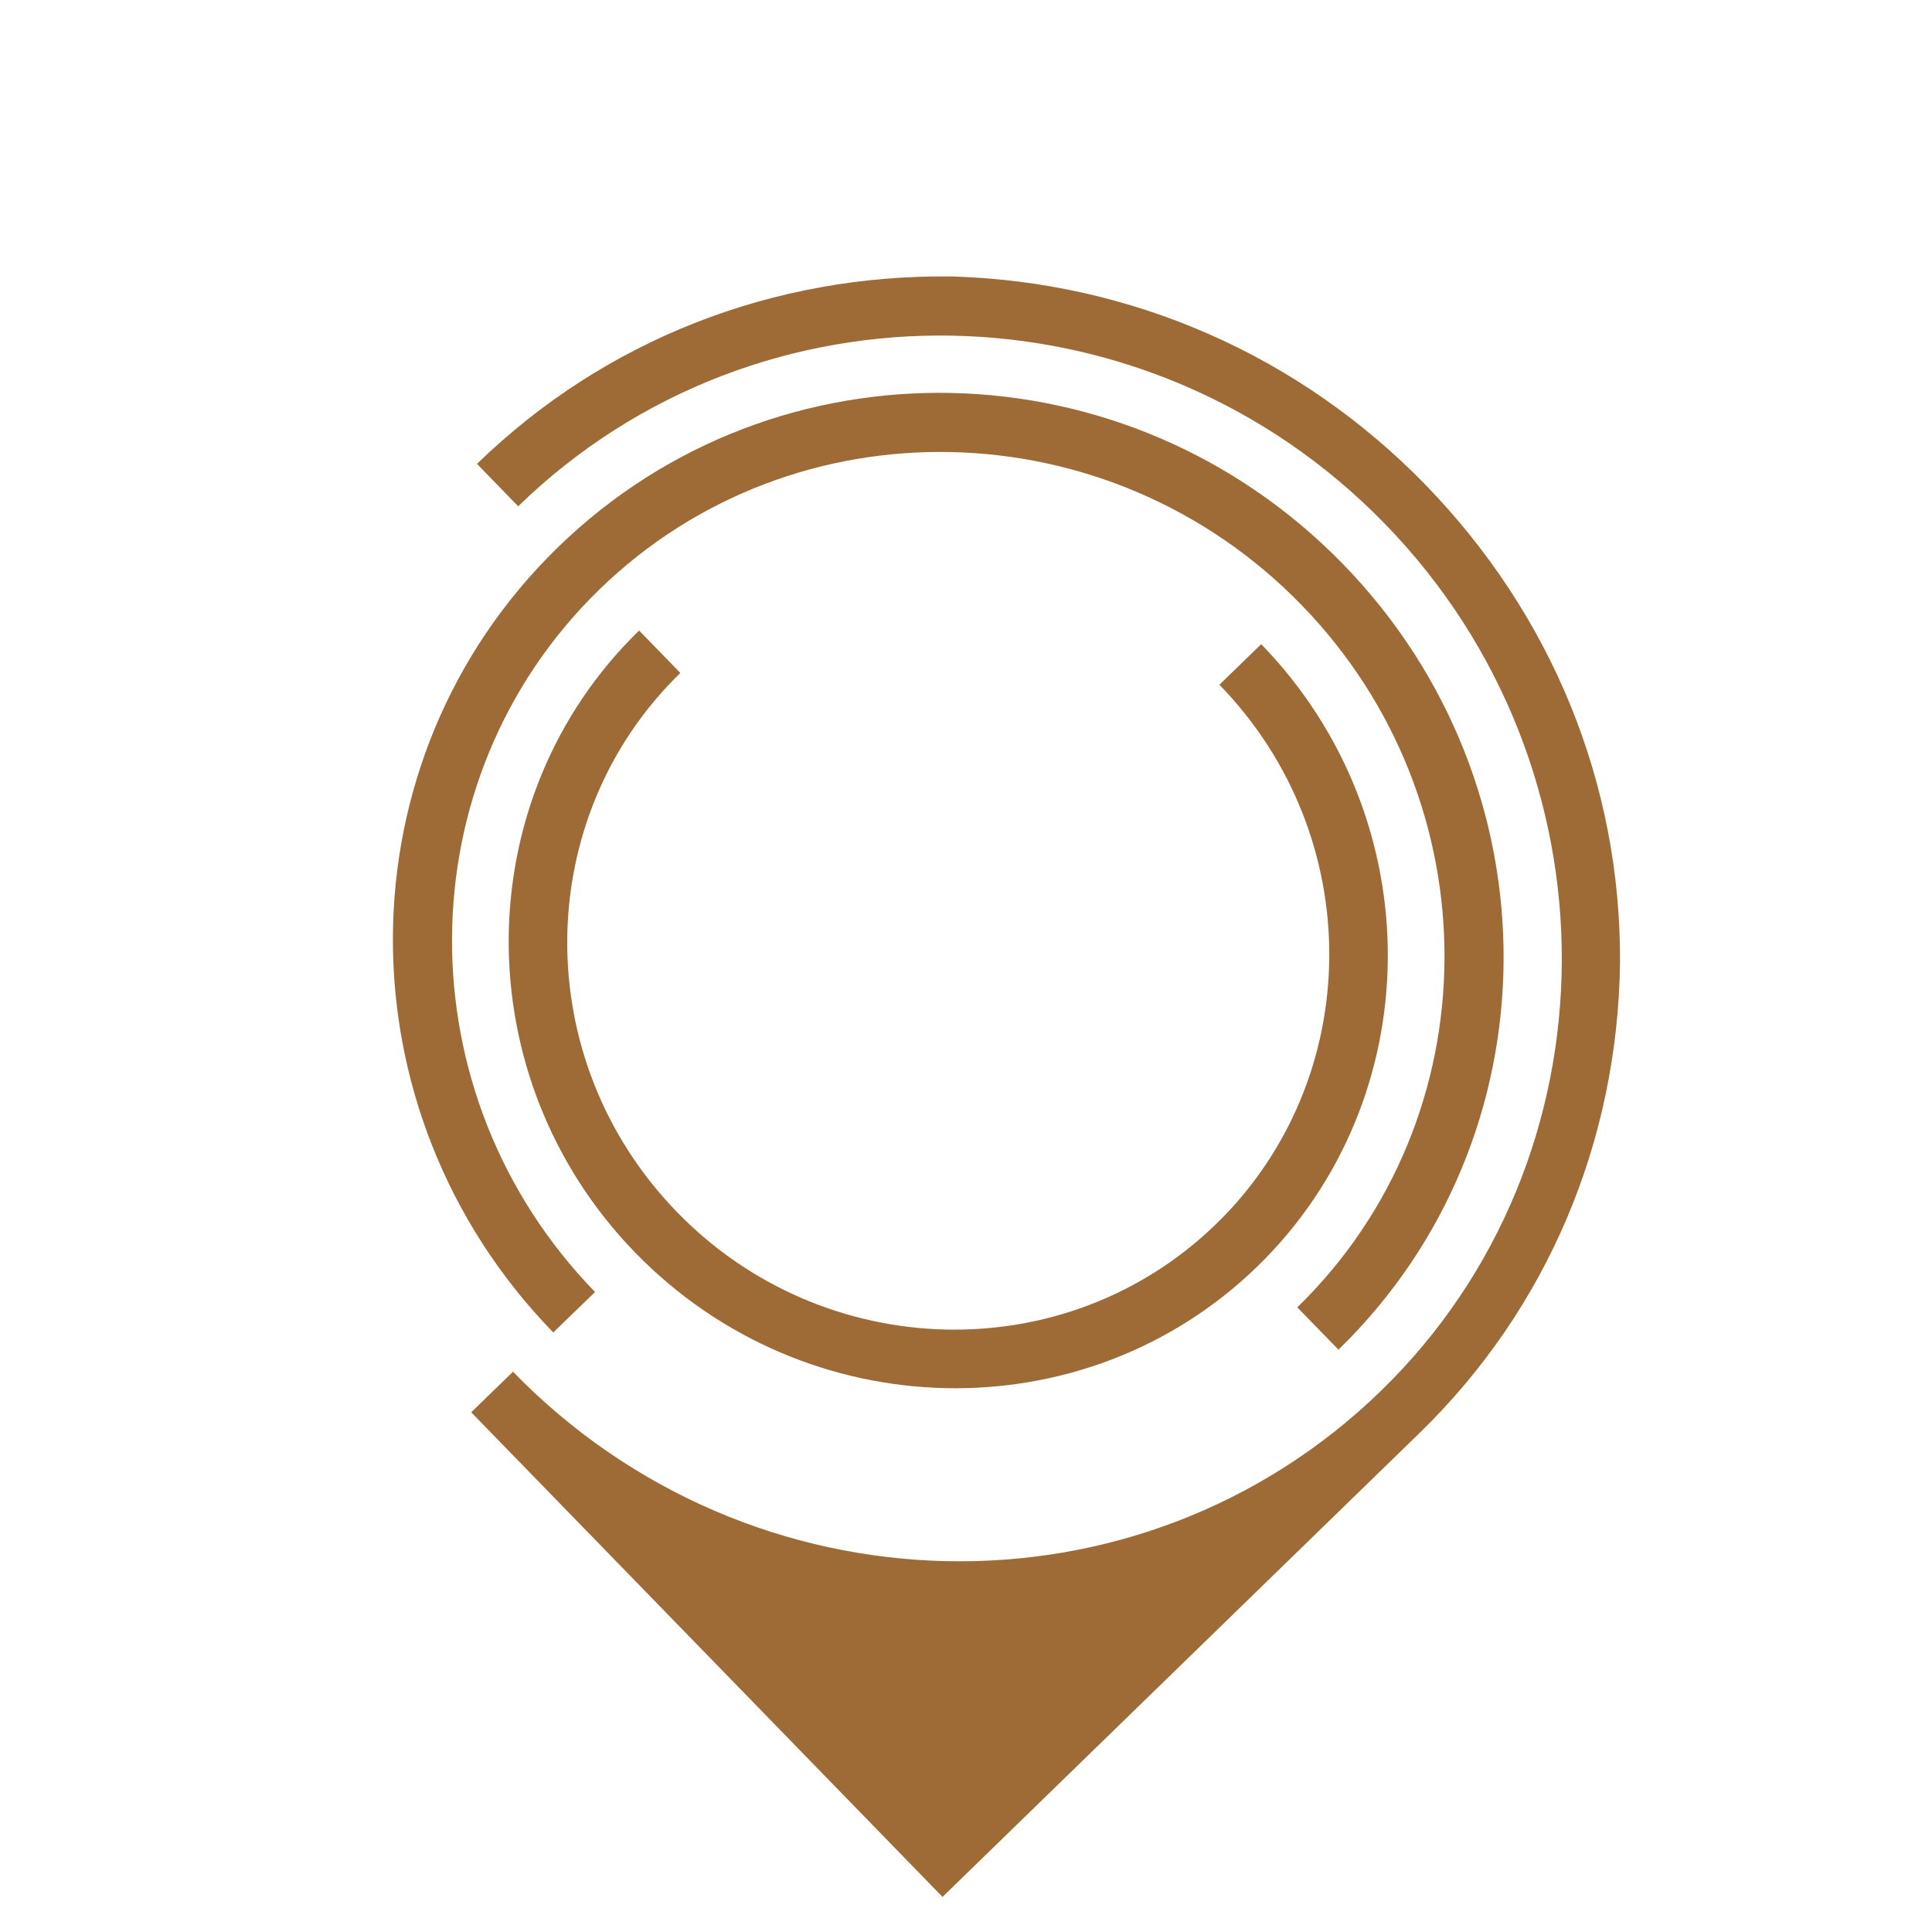<svg width="19" height="19" viewBox="0 0 19 19" fill="none" xmlns="http://www.w3.org/2000/svg">
<path d="M5.488 5.381C3.341 7.469 3.32 10.923 5.441 13.104L5.852 12.706C3.96 10.76 3.979 7.66 5.894 5.798C7.808 3.936 10.908 4.004 12.799 5.949C14.691 7.895 14.672 10.995 12.758 12.857L13.163 13.273C15.31 11.185 15.331 7.732 13.21 5.55C11.088 3.369 7.636 3.293 5.488 5.381Z" fill="#9E6B36"/>
<path d="M11.992 6.734C13.452 8.235 13.424 10.614 11.96 12.037C10.483 13.473 8.104 13.408 6.659 11.921C5.199 10.42 5.227 8.041 6.691 6.618L6.285 6.201C4.59 7.85 4.573 10.597 6.248 12.32C7.924 14.043 10.67 14.103 12.366 12.454C14.061 10.805 14.078 8.058 12.403 6.335L11.992 6.734Z" fill="#9E6B36"/>
<path d="M9.366 2.719C7.612 2.695 5.949 3.338 4.691 4.562L5.096 4.979C7.462 2.678 11.282 2.748 13.62 5.152C15.957 7.555 15.934 11.39 13.582 13.677C11.202 15.991 7.382 15.894 5.045 13.49L4.634 13.889L9.269 18.655L13.96 14.093C15.218 12.87 15.908 11.226 15.932 9.472C15.943 7.705 15.259 6.044 14.017 4.766C12.773 3.488 11.119 2.771 9.366 2.719Z" fill="#9E6B36"/>
</svg>
